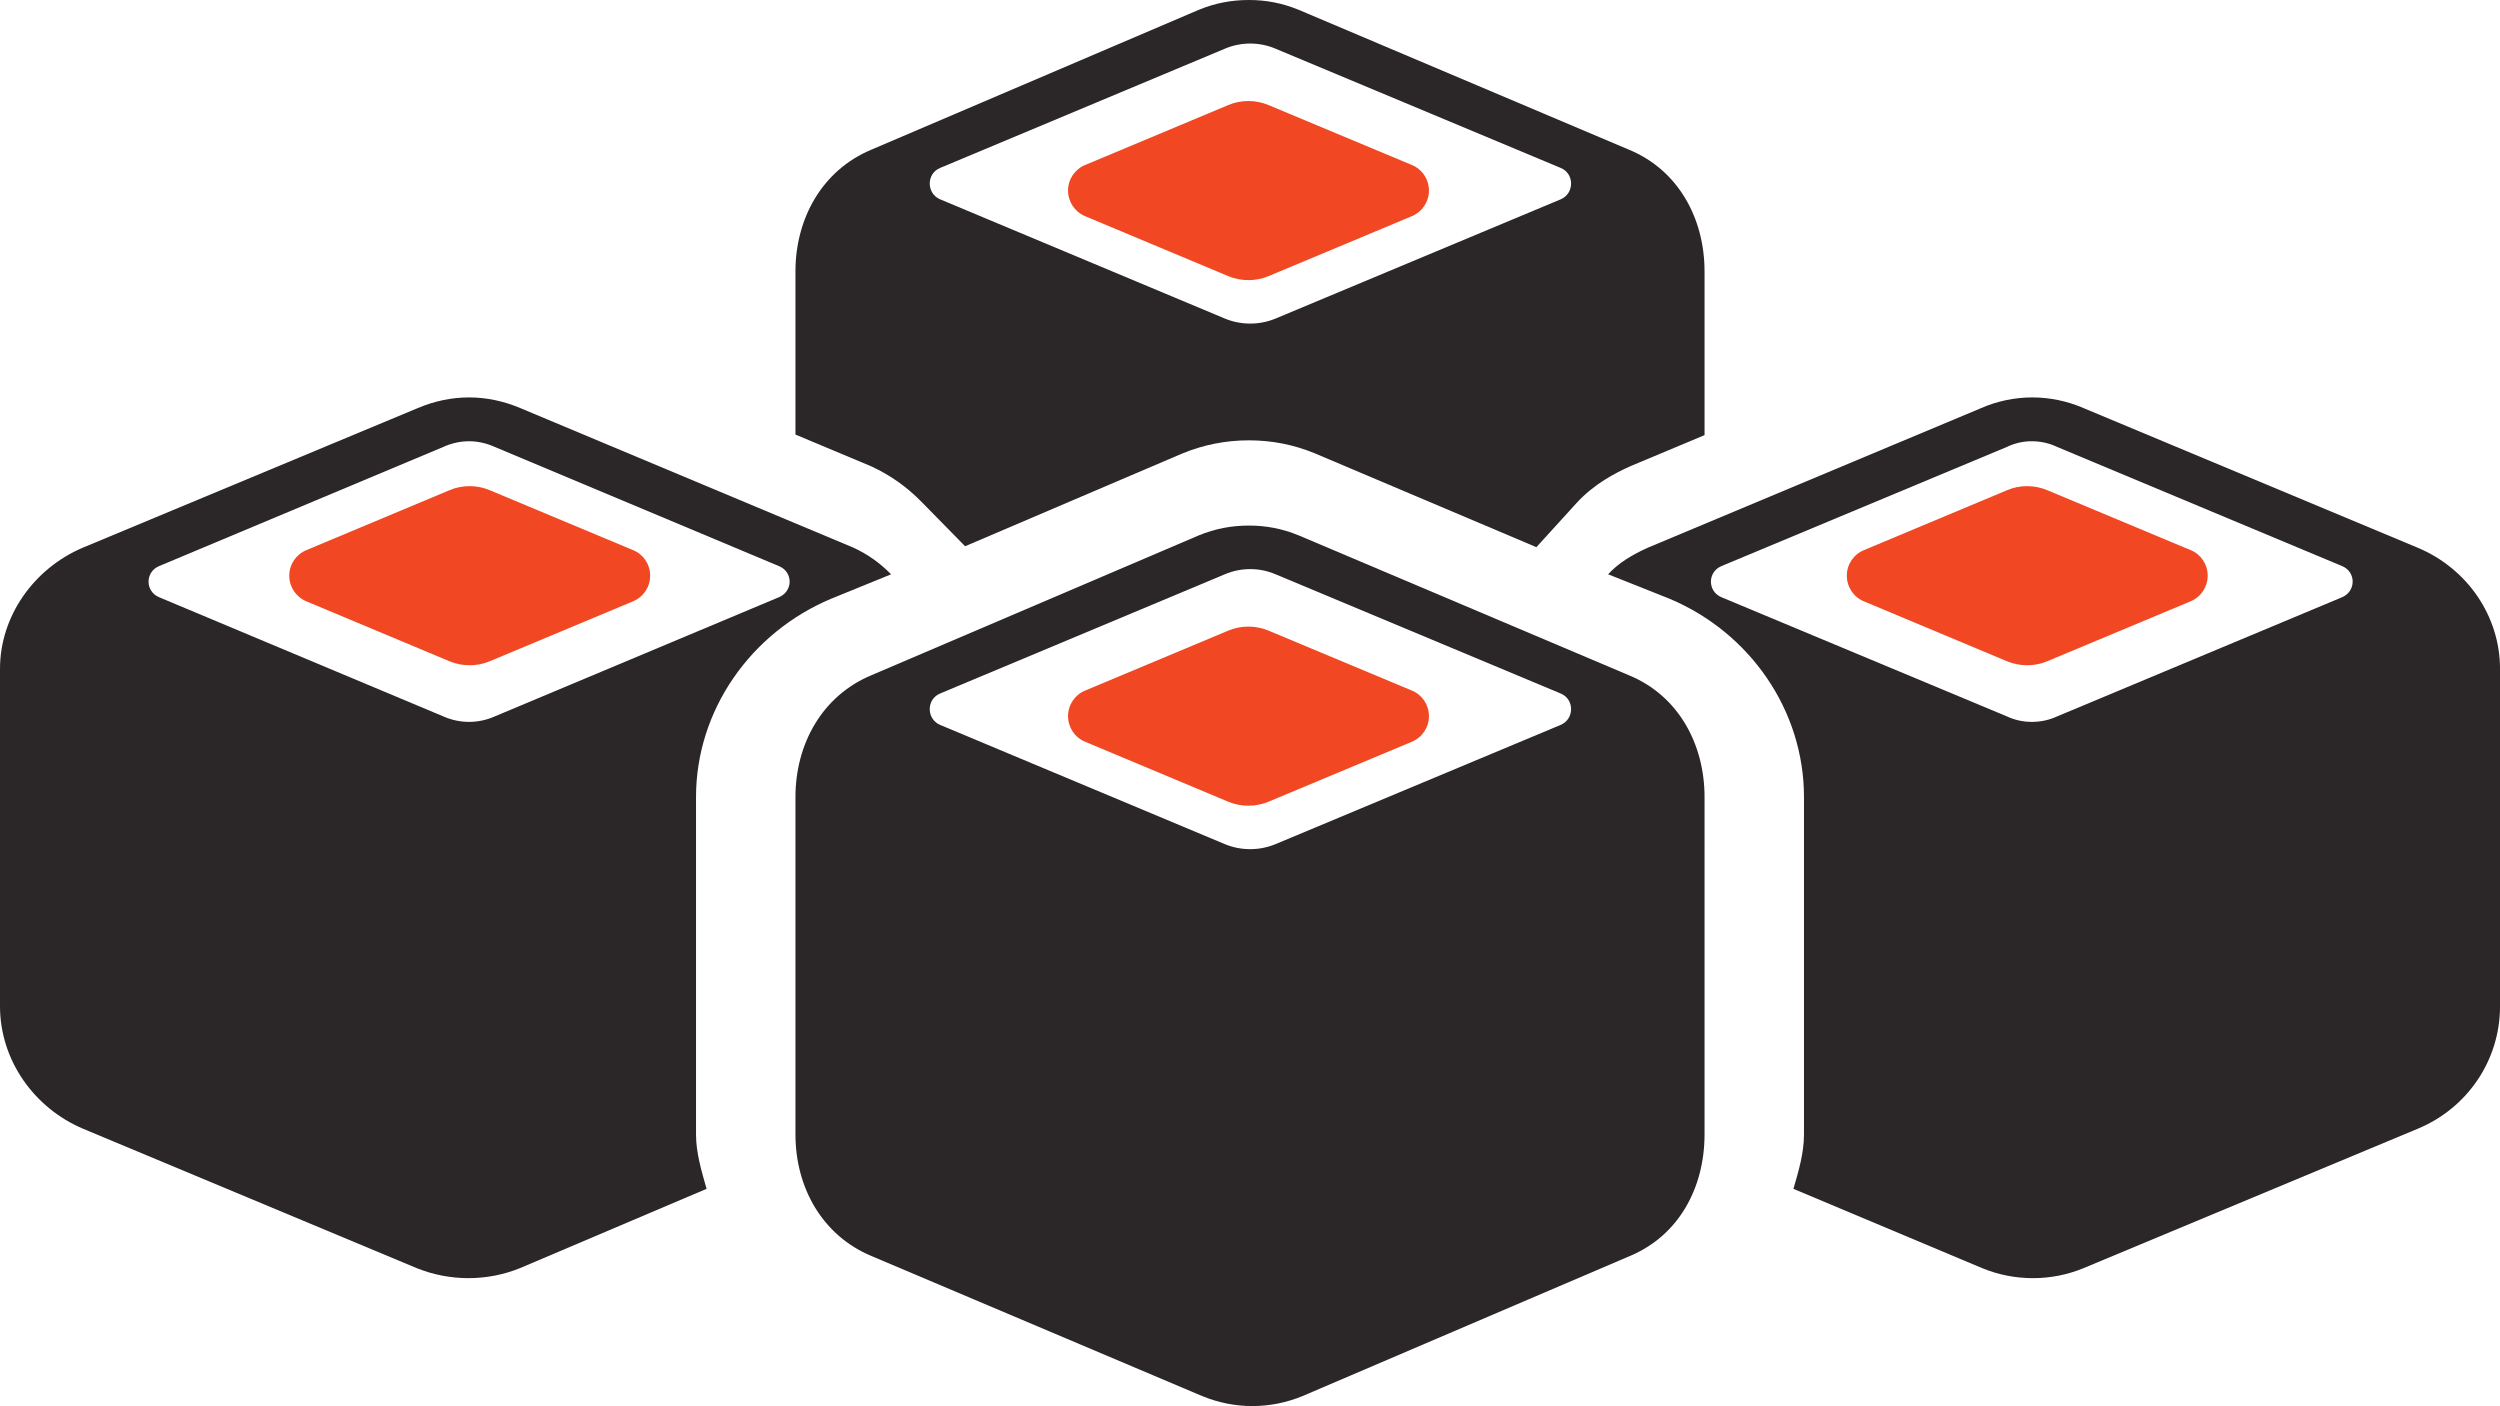 <svg version="1.1" id="图层_1" x="0px" y="0px" width="176px" height="98.988px" viewBox="0 0 176 98.988" enable-background="new 0 0 176 98.988" xml:space="preserve" xmlns="http://www.w3.org/2000/svg" xmlns:xlink="http://www.w3.org/1999/xlink" xmlns:xml="http://www.w3.org/XML/1998/namespace">
  <path fill="#2B2728" d="M60.085,38.557l-23.462-9.83c-1.166-0.494-2.382-0.749-3.603-0.749s-2.437,0.255-3.603,0.749L5.83,38.557
	C2.392,40.017,0,43.369,0,47.088v23.751c0,3.791,2.392,7.156,5.83,8.617l23.524,9.828c2.332,0.931,4.921,0.931,7.237,0l13.151-5.59
	C49.403,82.469,49,81.203,49,79.86V56.11c0-6.11,3.854-11.575,9.491-13.95l4.241-1.729C61.979,39.662,61.133,39.043,60.085,38.557z
	 M54.839,42.044l-20.003,8.389c-1.166,0.517-2.465,0.517-3.631,0L11.2,42.044c-0.989-0.413-0.989-1.777,0-2.19l20.004-8.388
	c0.583-0.266,1.202-0.402,1.815-0.402c0.613,0,1.233,0.137,1.816,0.402l20.003,8.388C55.842,40.266,55.842,41.616,54.839,42.044z" class="color c1"/>
  <path fill="#2B2728" d="M170.199,38.557l-23.524-9.83c-1.137-0.494-2.382-0.749-3.604-0.749c-1.221,0-2.461,0.255-3.59,0.749
	l-23.471,9.83c-1.048,0.472-2.047,1.047-2.799,1.873l4.344,1.729C123.191,44.535,127,50,127,56.11v23.75
	c0,1.343-0.389,2.608-0.743,3.835l13.306,5.59c2.271,0.931,4.842,0.931,7.101,0l23.562-9.828c3.498-1.461,5.776-4.826,5.776-8.617
	V47.088C176,43.369,173.695,40.017,170.199,38.557z M164.887,42.044l-20.061,8.389c-1.107,0.517-2.453,0.517-3.545,0l-20.092-8.389
	c-0.987-0.413-0.987-1.777,0-2.19l20.092-8.388c0.553-0.266,1.146-0.402,1.758-0.402s1.24,0.137,1.787,0.402l20.061,8.388
	C165.875,40.266,165.875,41.616,164.887,42.044z" class="color c1"/>
  <path fill="#2B2728" d="M114.701,47.549L91.43,37.692C90.277,37.219,89.141,37,87.92,37c-1.219,0-2.384,0.22-3.527,0.692
	l-23.074,9.856C57.881,48.995,56,52.376,56,56.11v23.75c0,3.749,1.89,7.114,5.343,8.561l23.28,9.858
	c2.287,0.944,4.799,0.944,7.086,0l23.037-9.858c3.453-1.445,5.254-4.812,5.254-8.561V56.11C120,52.376,118.154,48.98,114.701,47.549
	z M109.863,51.037l-20.063,8.389c-1.137,0.473-2.438,0.473-3.574,0l-20.032-8.389c-0.988-0.413-0.988-1.82,0-2.219l20.032-8.388
	c1.137-0.486,2.438-0.486,3.574,0l20.063,8.388C110.852,49.216,110.852,50.624,109.863,51.037z" class="color c1"/>
  <path fill="#F14723" d="M99.396,48.616l-10.08-4.214c-0.906-0.388-1.964-0.383-2.85-0.004L76.408,48.61
	c-0.734,0.296-1.212,1-1.217,1.793c-0.005,0.797,0.466,1.511,1.201,1.816l10.079,4.222c0.45,0.186,0.926,0.281,1.417,0.281
	c0.49,0,0.965-0.097,1.418-0.283l10.09-4.22c0.734-0.307,1.207-1.021,1.201-1.816C100.592,49.609,100.113,48.906,99.396,48.616z" class="color c2"/>
  <path fill="#F14723" d="M154.223,38.73l-10.08-4.214c-0.906-0.39-1.965-0.385-2.85-0.004l-10.059,4.212
	c-0.734,0.296-1.213,1-1.217,1.793c-0.006,0.797,0.465,1.51,1.199,1.816l10.079,4.221c0.449,0.187,0.927,0.28,1.416,0.28
	c0.49,0,0.968-0.095,1.418-0.283l10.091-4.219c0.735-0.307,1.206-1.02,1.201-1.816C155.418,39.723,154.939,39.019,154.223,38.73z" class="color c2"/>
  <path fill="#F14723" d="M44.57,38.73l-10.08-4.214c-0.907-0.39-1.964-0.385-2.849-0.004l-10.059,4.212
	c-0.734,0.296-1.212,1-1.217,1.793c-0.005,0.797,0.466,1.51,1.201,1.816l10.079,4.221c0.45,0.187,0.926,0.28,1.417,0.28
	c0.49,0,0.966-0.095,1.418-0.283l10.09-4.219c0.735-0.307,1.207-1.02,1.201-1.816C45.767,39.723,45.289,39.019,44.57,38.73z" class="color c2"/>
  <path fill="#F14723" d="M99.396,11.616l-10.08-4.214c-0.906-0.388-1.964-0.383-2.85-0.004L76.408,11.61
	c-0.734,0.296-1.212,1-1.217,1.793c-0.005,0.797,0.466,1.51,1.201,1.816l10.079,4.221c0.45,0.187,0.926,0.281,1.417,0.281
	c0.49,0,0.965-0.096,1.418-0.283l10.09-4.22c0.734-0.307,1.207-1.021,1.201-1.816C100.592,12.609,100.113,11.906,99.396,11.616z" class="color c2"/>
  <path fill="#2B2728" d="M61.348,32.835c1.333,0.619,2.486,1.435,3.525,2.493l3.07,3.128l15.271-6.522
	C84.725,31.309,86.297,31,87.92,31s3.145,0.3,4.646,0.916l15.595,6.605l2.831-3.111c1.223-1.342,2.746-2.121,3.785-2.589L120,30.634
	V19.11c0-3.733-1.846-7.129-5.299-8.562L91.43,0.692C90.277,0.219,89.141,0,87.92,0c-1.219,0-2.384,0.22-3.527,0.692l-23.074,9.856
	C57.881,11.995,56,15.376,56,19.11v11.483L61.348,32.835z M66.195,11.818L86.228,3.43c1.137-0.486,2.438-0.486,3.574,0l20.062,8.388
	c0.988,0.397,0.988,1.806,0,2.219l-20.062,8.388c-1.137,0.473-2.438,0.473-3.574,0l-20.032-8.388
	C65.207,13.624,65.207,12.216,66.195,11.818z" class="color c1"/>
</svg>
